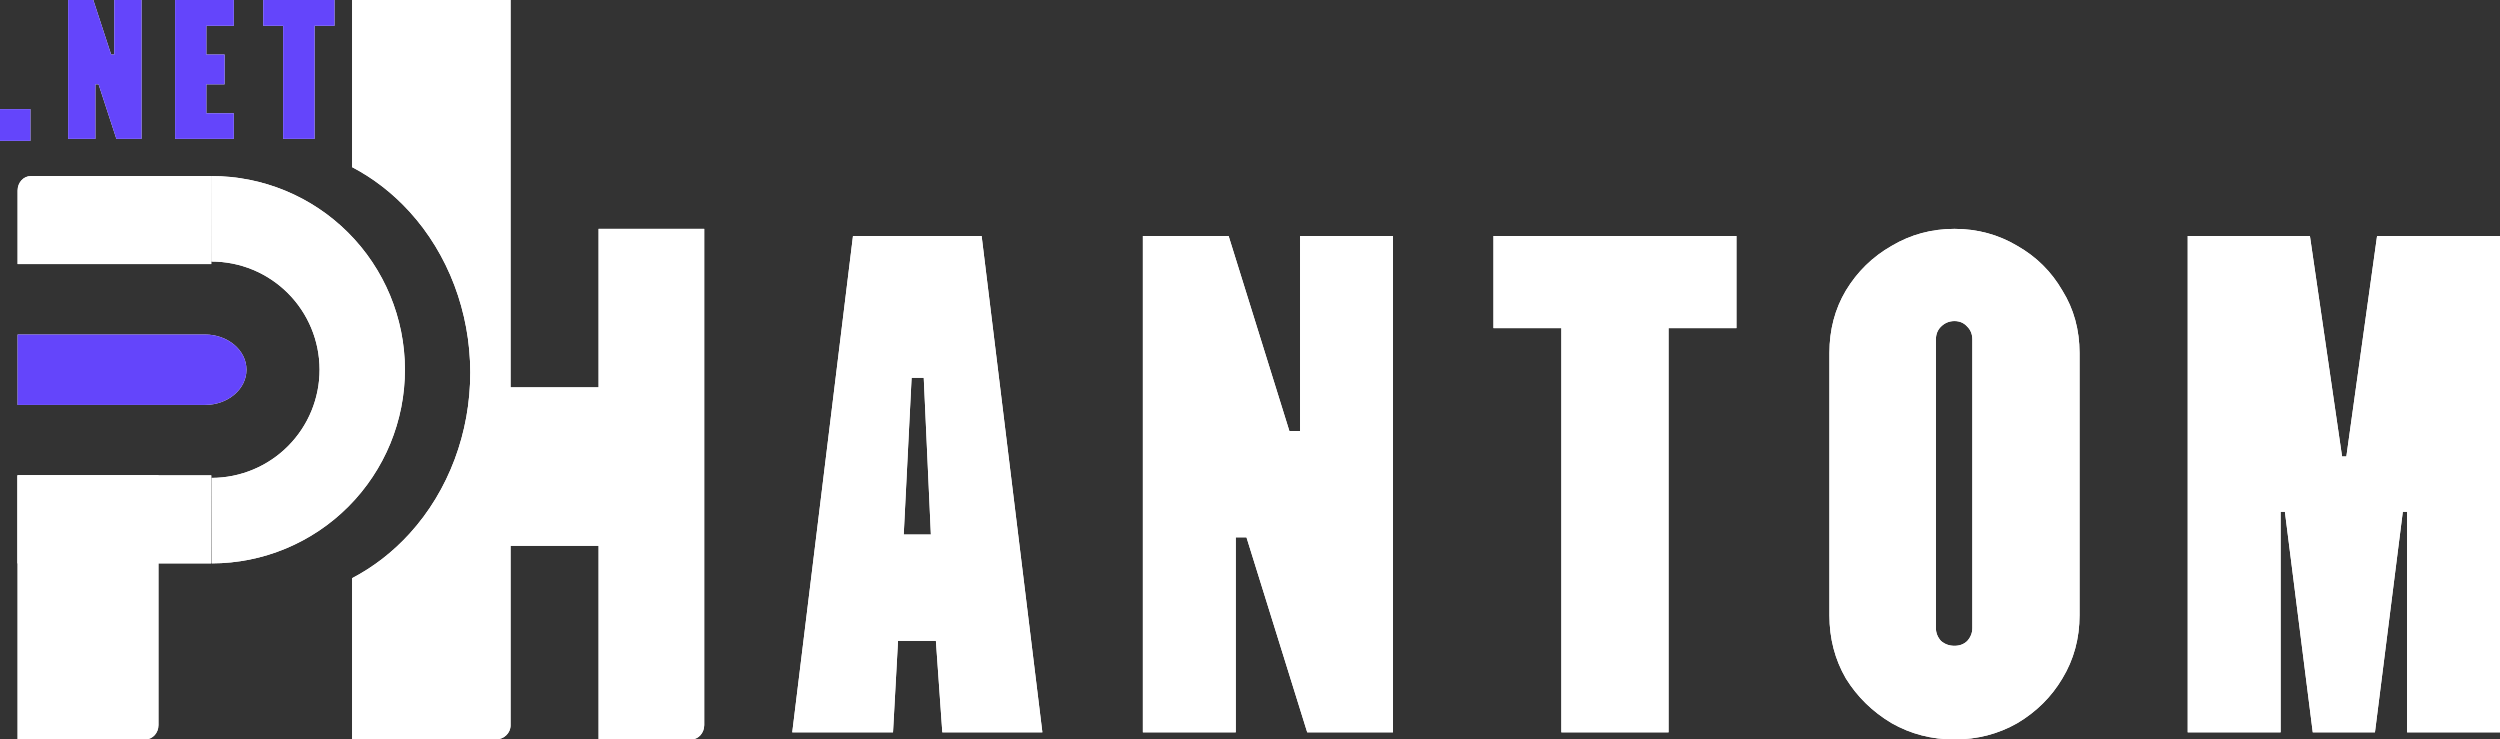 <svg width="142" height="42" viewBox="0 0 142 42" fill="none" xmlns="http://www.w3.org/2000/svg">
<rect x="0" y="0" width="142" height="42" fill="#333333" stroke="none"/>
<path d="M34 13H40V41.183C40 41.634 39.668 42 39.259 42H34V13Z" fill="white"/>
<path d="M39 22V30.151C39 30.62 38.647 31 38.211 31H27.79C27.353 31 27 30.62 27 30.151V22H39Z" fill="white"/>
<path d="M1 27H9V41.189C9 41.637 8.662 42 8.245 42H1V27Z" fill="white"/>
<path d="M11.64 19C12.943 19 14 19.895 14 21C14 22.105 12.943 23 11.64 23H1V19H11.64Z" fill="white"/>
<path d="M12 32V27H1V32H12Z" fill="white"/>
<path d="M12 10V15H1V10.82C1 10.367 1.337 10 1.753 10H12Z" fill="white"/>
<path d="M12 10C14.913 9.995 17.708 11.15 19.771 13.21C21.834 15.27 22.995 18.066 23 20.983C23.005 23.9 21.852 26.7 19.795 28.766C17.739 30.832 14.947 31.995 12.034 32L12.027 27.145C13.654 27.142 15.213 26.492 16.362 25.338C17.511 24.184 18.154 22.62 18.152 20.991C18.149 19.361 17.501 17.799 16.348 16.648C15.196 15.498 13.635 14.853 12.008 14.855L12 10Z" fill="white"/>
<path fill-rule="evenodd" clip-rule="evenodd" d="M29 0H20V9.494C21.195 10.119 22.296 10.967 23.251 12.013C25.461 14.434 26.705 17.72 26.711 21.147C26.716 24.575 25.483 27.864 23.281 30.291C22.32 31.352 21.207 32.209 20 32.84V42H28.151C28.62 42 29 41.642 29 41.2V0Z" fill="white"/>
<path d="M45 41.597L48.45 13.403H55.756L59.207 41.597H53.524L53.159 36.401H51.007L50.723 41.597H45ZM51.332 30.36H52.874L52.469 21.458H51.779L51.332 30.36ZM64.915 41.597V13.403H69.785L73.236 24.479H73.844V13.403H79.121V41.597H74.25L70.8 30.521H70.191V41.597H64.915ZM88.685 41.597V18.639H84.829V13.403H98.63V18.639H94.774V41.597H88.685ZM111.014 42C109.715 42 108.525 41.691 107.442 41.074C106.36 40.429 105.494 39.583 104.845 38.536C104.223 37.462 103.911 36.267 103.911 34.951V20.049C103.911 18.733 104.223 17.551 104.845 16.504C105.494 15.43 106.36 14.584 107.442 13.967C108.525 13.322 109.715 13 111.014 13C112.313 13 113.504 13.322 114.586 13.967C115.669 14.584 116.522 15.43 117.143 16.504C117.793 17.551 118.118 18.733 118.118 20.049V34.951C118.118 36.267 117.793 37.462 117.143 38.536C116.522 39.583 115.669 40.429 114.586 41.074C113.504 41.691 112.313 42 111.014 42ZM111.014 36.683C111.312 36.683 111.556 36.589 111.745 36.401C111.935 36.187 112.029 35.945 112.029 35.676V19.283C112.029 18.988 111.935 18.746 111.745 18.558C111.556 18.343 111.312 18.236 111.014 18.236C110.717 18.236 110.46 18.343 110.243 18.558C110.054 18.746 109.959 18.988 109.959 19.283V35.676C109.959 35.945 110.054 36.187 110.243 36.401C110.46 36.589 110.717 36.683 111.014 36.683ZM124.262 41.597V13.403H131.203L133.03 25.929H133.273L135.018 13.403H142V41.597H136.723V29.071H136.48L134.897 41.597H131.365L129.782 29.071H129.539V41.597H124.262Z" fill="white"/>
<path d="M0 6.197H1.727V8H0V6.197ZM3.871 7.887V0H5.3L6.313 3.099H6.491V0H8.039V7.887H6.61L5.598 4.789H5.419V7.887H3.871ZM9.946 7.887V0H13.28V1.465H11.721V3.099H12.757V4.789H11.721V6.434H13.28V7.887H9.946ZM16.083 7.887V1.465H14.951V0H19V1.465H17.869V7.887H16.083Z" fill="white"/>
<path d="M34 13H40V41.183C40 41.634 39.668 42 39.259 42H34V13Z" fill="white"/>
<path d="M39 22V30.151C39 30.62 38.647 31 38.211 31H27.79C27.353 31 27 30.62 27 30.151V22H39Z" fill="white"/>
<path d="M1 27H9V41.189C9 41.637 8.662 42 8.245 42H1V27Z" fill="white"/>
<path d="M11.64 19C12.943 19 14 19.895 14 21C14 22.105 12.943 23 11.64 23H1V19H11.64Z" fill="#6445FB"/>
<path d="M12 32V27H1V32H12Z" fill="white"/>
<path d="M12 10V15H1V10.82C1 10.367 1.337 10 1.753 10H12Z" fill="white"/>
<path d="M12 10C14.913 9.995 17.708 11.15 19.771 13.21C21.834 15.27 22.995 18.066 23 20.983C23.005 23.9 21.852 26.7 19.795 28.766C17.739 30.832 14.947 31.995 12.034 32L12.027 27.145C13.654 27.142 15.213 26.492 16.362 25.338C17.511 24.184 18.154 22.62 18.152 20.991C18.149 19.361 17.501 17.799 16.348 16.648C15.196 15.498 13.635 14.853 12.008 14.855L12 10Z" fill="white"/>
<path fill-rule="evenodd" clip-rule="evenodd" d="M29 0H20V9.494C21.195 10.119 22.296 10.967 23.251 12.013C25.461 14.434 26.705 17.72 26.711 21.147C26.716 24.575 25.483 27.864 23.281 30.291C22.32 31.352 21.207 32.209 20 32.84V42H28.151C28.62 42 29 41.642 29 41.2V0Z" fill="white"/>
<path d="M45 41.597L48.45 13.403H55.756L59.207 41.597H53.524L53.159 36.401H51.007L50.723 41.597H45ZM51.332 30.36H52.874L52.469 21.458H51.779L51.332 30.36ZM64.915 41.597V13.403H69.785L73.236 24.479H73.844V13.403H79.121V41.597H74.25L70.8 30.521H70.191V41.597H64.915ZM88.685 41.597V18.639H84.829V13.403H98.63V18.639H94.774V41.597H88.685ZM111.014 42C109.715 42 108.525 41.691 107.442 41.074C106.36 40.429 105.494 39.583 104.845 38.536C104.223 37.462 103.911 36.267 103.911 34.951V20.049C103.911 18.733 104.223 17.551 104.845 16.504C105.494 15.43 106.36 14.584 107.442 13.967C108.525 13.322 109.715 13 111.014 13C112.313 13 113.504 13.322 114.586 13.967C115.669 14.584 116.522 15.43 117.143 16.504C117.793 17.551 118.118 18.733 118.118 20.049V34.951C118.118 36.267 117.793 37.462 117.143 38.536C116.522 39.583 115.669 40.429 114.586 41.074C113.504 41.691 112.313 42 111.014 42ZM111.014 36.683C111.312 36.683 111.556 36.589 111.745 36.401C111.935 36.187 112.029 35.945 112.029 35.676V19.283C112.029 18.988 111.935 18.746 111.745 18.558C111.556 18.343 111.312 18.236 111.014 18.236C110.717 18.236 110.46 18.343 110.243 18.558C110.054 18.746 109.959 18.988 109.959 19.283V35.676C109.959 35.945 110.054 36.187 110.243 36.401C110.46 36.589 110.717 36.683 111.014 36.683ZM124.262 41.597V13.403H131.203L133.03 25.929H133.273L135.018 13.403H142V41.597H136.723V29.071H136.48L134.897 41.597H131.365L129.782 29.071H129.539V41.597H124.262Z" fill="white"/>
<path d="M0 6.197H1.727V8H0V6.197ZM3.871 7.887V0H5.3L6.313 3.099H6.491V0H8.039V7.887H6.61L5.598 4.789H5.419V7.887H3.871ZM9.946 7.887V0H13.28V1.465H11.721V3.099H12.757V4.789H11.721V6.434H13.28V7.887H9.946ZM16.083 7.887V1.465H14.951V0H19V1.465H17.869V7.887H16.083Z" fill="#6445FB"/>
</svg>
